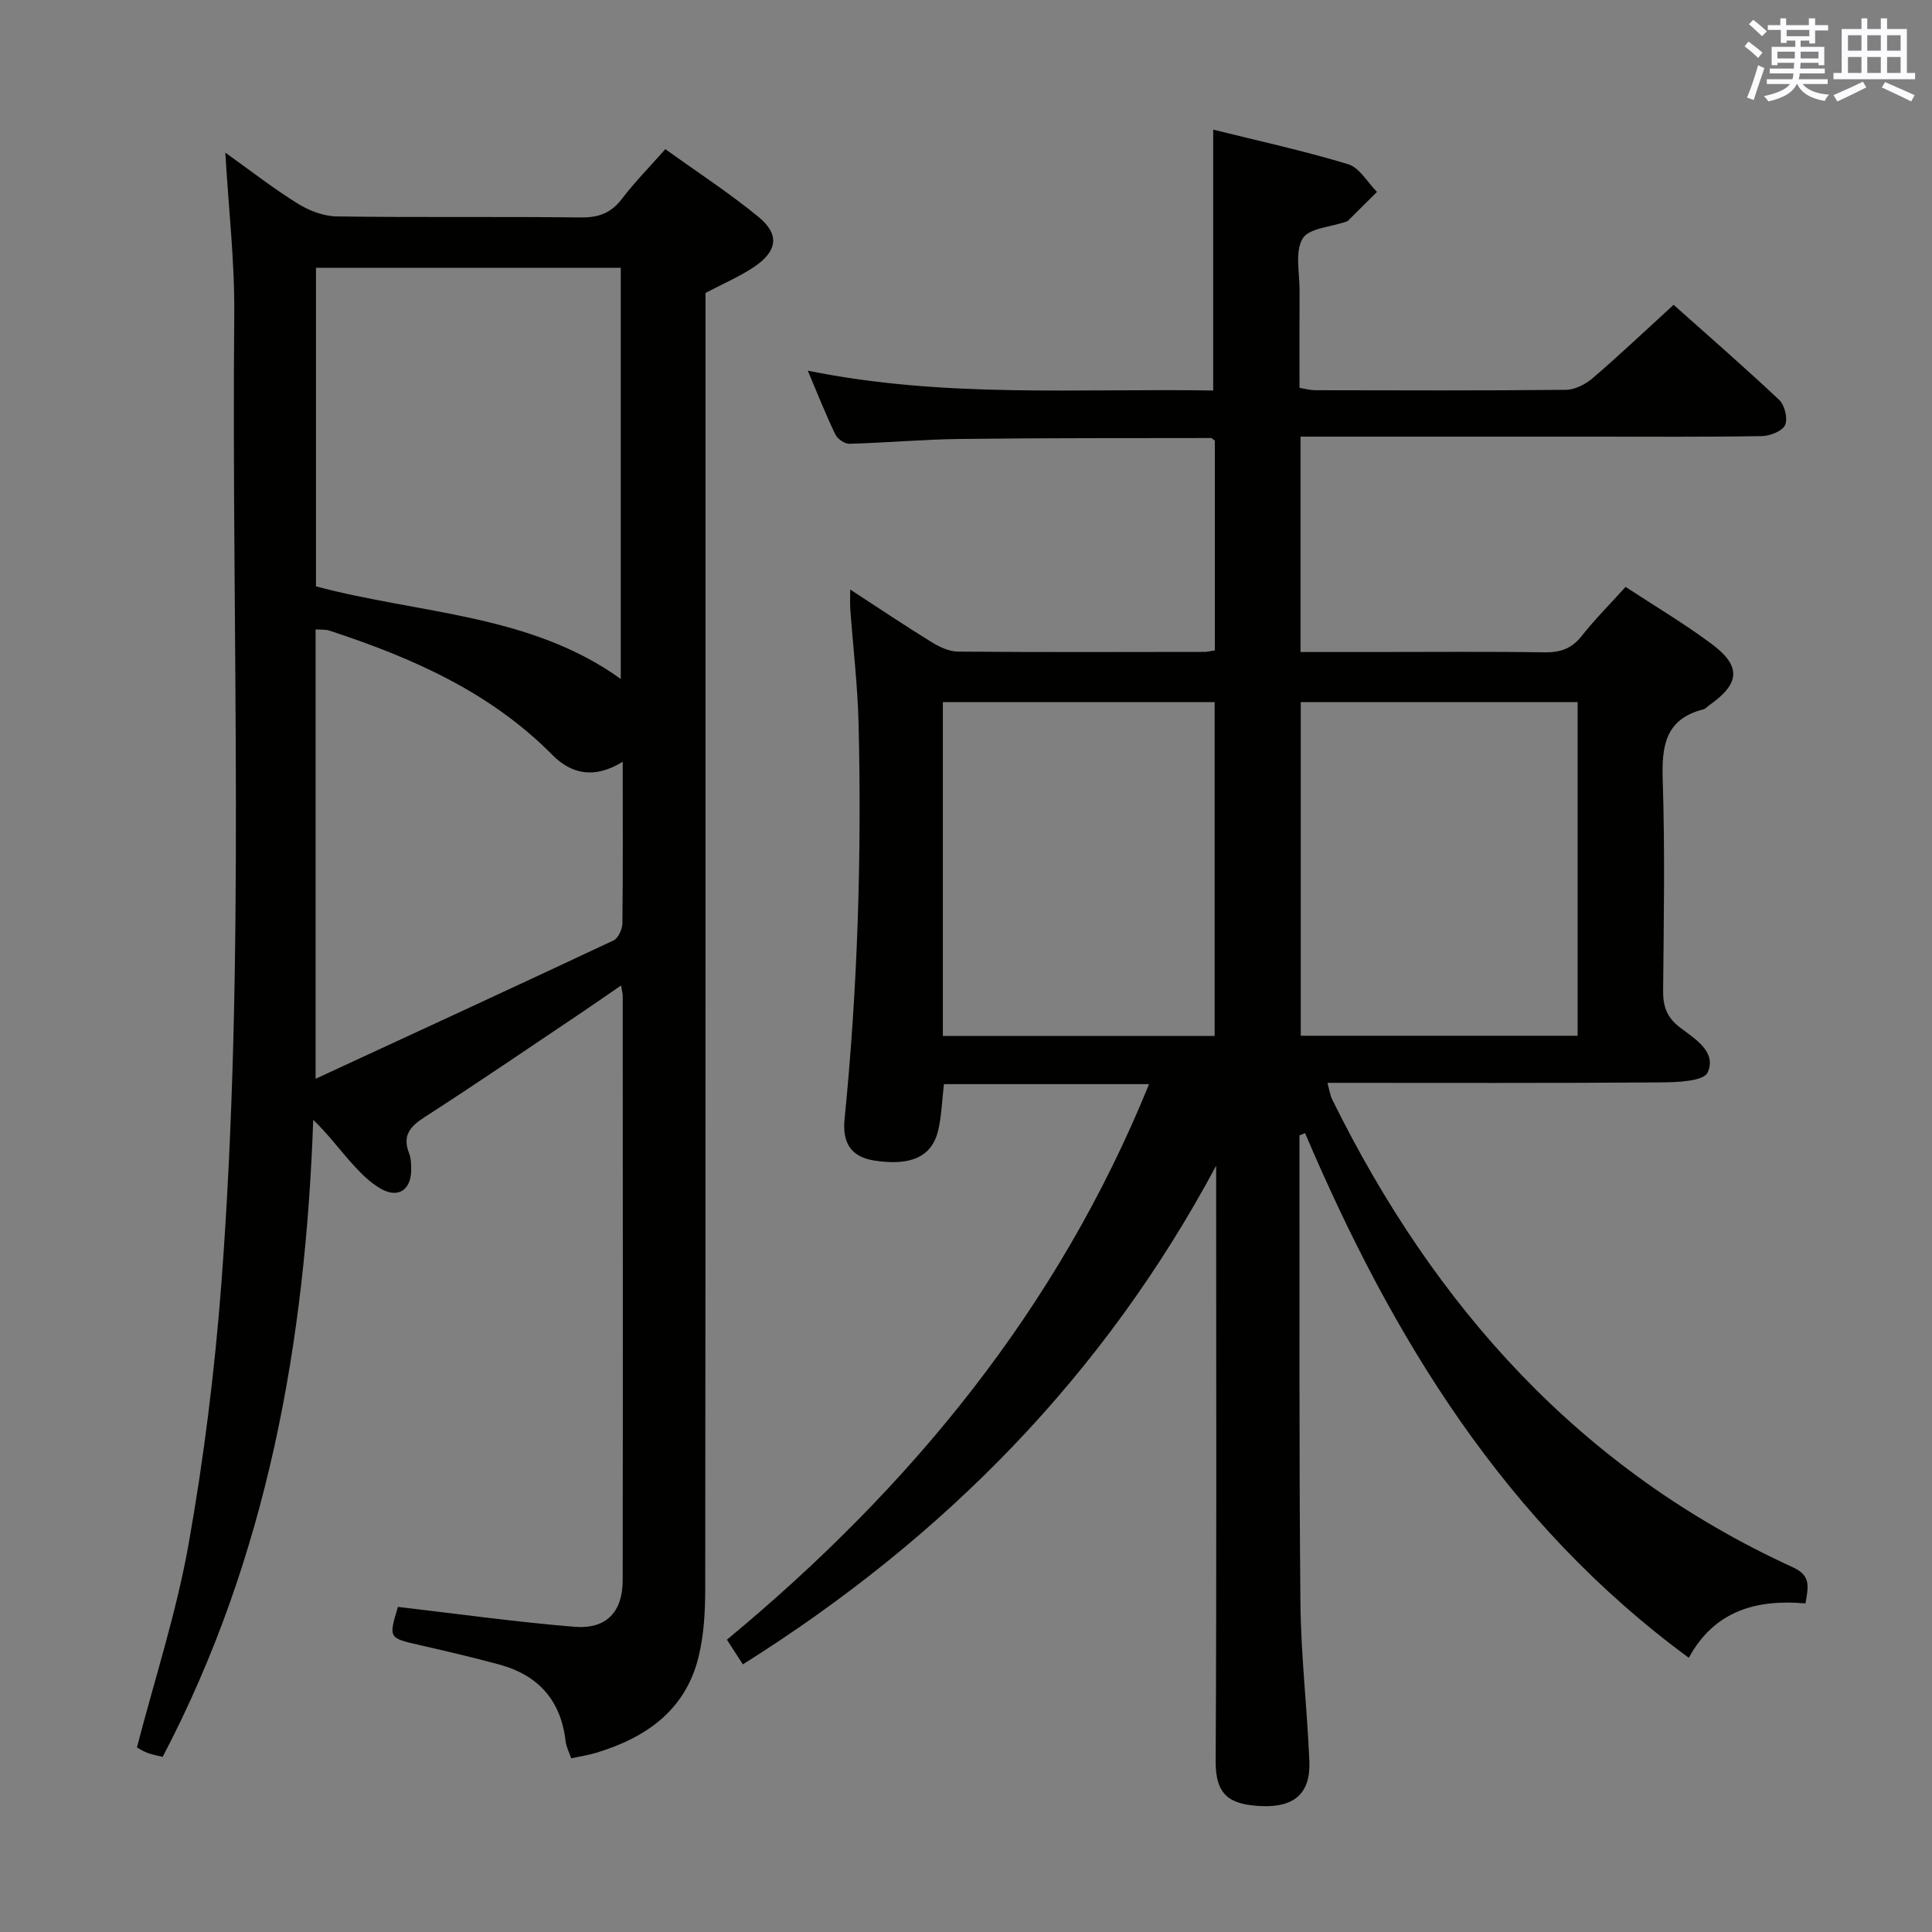 <svg enable-background="new 0 0 400 400" viewBox="0 0 400 400" xmlns="http://www.w3.org/2000/svg"><rect x="0" y="0" width="400" height="400" fill="#808080" stroke="none"/><path d="m153.8 344.59c-1.27-1.97-2.16-3.34-3.3-5.11 38.04-31.49 68.54-68.57 87.4-115.02-14.64 0-28.55 0-42.47 0-.4 3.39-.48 6.56-1.19 9.58-1.3 5.5-5.73 7.42-13.28 6.23-5.03-.79-6.56-3.96-6.1-8.59 2.72-27.2 3.55-54.47 2.9-81.78-.19-7.95-1.14-15.89-1.72-23.83-.08-1.09-.01-2.19-.01-4.01 6.04 3.93 11.4 7.53 16.89 10.91 1.61.99 3.61 1.93 5.43 1.94 17 .14 33.99.08 50.99.06.64 0 1.27-.18 2.18-.31 0-14.55 0-28.98 0-43.41-.27-.2-.54-.56-.81-.56-17.31.03-34.62-.02-51.93.19-7.64.09-15.27.79-22.92 1-.98.03-2.46-1-2.91-1.93-1.94-4.02-3.58-8.18-5.71-13.21 28.22 5.74 55.97 3.65 83.94 4.11 0-17.98 0-35.66 0-54.01 9.19 2.29 18.68 4.35 27.94 7.16 2.35.71 4 3.76 5.97 5.73-2.01 2-4.02 4.01-6.03 6-.11.11-.3.14-.46.19-3.09 1.09-7.67 1.33-8.92 3.49-1.61 2.77-.6 7.09-.62 10.75-.04 6.64-.01 13.29-.01 20.14 1.27.21 2.21.49 3.15.49 17.33.03 34.66.1 51.99-.08 1.88-.02 4.08-1.14 5.56-2.42 5.56-4.77 10.88-9.82 16.75-15.18 6.66 5.94 14.39 12.66 21.85 19.67 1.15 1.08 1.84 3.89 1.24 5.21-.57 1.26-3.1 2.27-4.79 2.3-11.49.2-22.99.11-34.49.11-18.5 0-36.99 0-55.49 0-1.78 0-3.57 0-5.56 0v44.59h15.49c11.66 0 23.33-.11 34.99.07 3.26.05 5.63-.73 7.7-3.35 2.76-3.49 5.93-6.67 9.12-10.2 6.13 4.02 12.15 7.6 17.74 11.75 6.28 4.66 5.99 8.26-.43 12.76-.41.29-.77.73-1.22.85-7.96 2.02-8.63 7.69-8.4 14.76.47 14.48.22 28.99.08 43.49-.03 3.28.79 5.56 3.51 7.62 3.08 2.33 7.66 5.07 5.7 9.32-.84 1.82-6.36 2.02-9.75 2.04-22.82.17-45.63.09-68.96.09.4 1.43.54 2.54 1.01 3.49 21.11 42.8 51.34 76.69 95.4 96.83 3.75 1.71 3.15 4.05 2.56 7.46-9.94-.88-18.79 1.38-24.15 11.26-38.07-27.96-61.43-66.31-79.45-108.63-.39.16-.77.31-1.16.47v3.73c.04 30.99-.1 61.99.2 92.98.1 10.96 1.4 21.9 1.85 32.87.27 6.55-3.02 9.61-10.01 9.28-6.46-.31-9.42-2.2-9.39-9.27.21-39.33.1-78.65.1-117.98 0-1.78 0-3.55 0-5.33-23.2 43.36-56.26 77.02-97.99 103.24zm115.51-130.15h57.32c0-23.28 0-46.18 0-69.08-19.27 0-38.18 0-57.32 0zm-74.1.05h56.27c0-23.22 0-46.11 0-69.13-18.92 0-37.49 0-56.27 0z" fill="#010100"/><path d="m146.07 60.65v9.76c0 86.13.02 172.27-.06 258.4 0 4.78-.26 9.7-1.4 14.31-2.72 11-10.87 16.65-21.15 19.77-1.57.48-3.22.72-5.2 1.15-.4-1.18-1.02-2.35-1.16-3.56-.97-8.43-5.65-13.66-13.71-15.85-5.44-1.48-10.94-2.76-16.44-4.02-6.5-1.48-6.52-1.43-4.56-7.92 12.21 1.42 24.35 3.12 36.55 4.12 6.59.54 9.97-3.07 9.98-9.62.06-40.32.02-80.64.01-120.95 0-.48-.14-.96-.35-2.21-2.94 2.02-5.57 3.86-8.23 5.65-10.77 7.22-21.47 14.55-32.37 21.56-3.09 1.98-4.74 3.86-3.27 7.57.41 1.04.42 2.29.42 3.45-.02 4.08-2.69 5.89-6.23 3.89-2.24-1.27-4.19-3.22-5.94-5.17-2.64-2.93-4.98-6.11-8.11-9.13-1.63 46.09-9.49 90.52-31.17 131.89-.94-.24-2.05-.42-3.09-.8-.91-.33-1.73-.88-2.24-1.15 3.7-14.25 8.21-28.04 10.71-42.18 3.16-17.79 5.4-35.81 6.77-53.83 5.07-66.83 2.07-133.81 2.67-200.72.1-10.93-1.18-21.87-1.85-33.46 5.06 3.61 9.85 7.35 14.97 10.54 2.37 1.48 5.4 2.64 8.15 2.67 16.82.24 33.65.01 50.48.21 3.68.04 6.26-.89 8.5-3.84 2.61-3.43 5.66-6.52 9-10.3 6.51 4.68 13.17 9.02 19.28 14.02 4.46 3.65 3.94 7.15-1.02 10.44-3.04 2.01-6.43 3.46-9.94 5.31zm-80.65-5.21v65.96c21.43 5.73 44.35 5.67 63.1 19.17 0-28.59 0-56.82 0-85.12-21.16-.01-41.93-.01-63.1-.01zm63.51 102.27c-5.76 3.56-10.55 2.66-14.59-1.43-12.9-13.05-29.09-20.12-46.11-25.71-.85-.28-1.82-.17-2.89-.26v93.04c21.19-9.8 41.48-19.15 61.7-28.65.97-.46 1.8-2.33 1.82-3.55.13-10.81.07-21.62.07-33.44z" fill="#010100"/><g fill="#fbfafc"><path d="m361.2 9.6.8-1c.9.7 1.9 1.4 2.9 2.3l-.9 1.1c-1-1-2-1.8-2.8-2.4zm.5 10.6c.9-2.1 1.6-4.3 2.3-6.7.4.2.8.4 1.3.6-.7 2.1-1.5 4.3-2.2 6.6zm.4-15.2.9-.9c1 .8 2 1.6 2.8 2.4l-1 1c-.9-.9-1.8-1.7-2.7-2.5zm12.5-1.2h1.2v1.4h2.7v1.1h-2.7v2.7h-1.2v-.6h-1.8v1.3h4.9v3.8h-1.2v-.5h-3.7c0 .4-.1.9-.1 1.2h5.1v1h-5.2c0 .5-.1.9-.2 1.2h6v1h-5.2c1.1 1.3 2.9 2 5.5 2.2-.4.4-.7.8-.9 1.3-2.9-.5-4.8-1.6-5.7-3.5h-.1c-.8 1.7-2.7 2.9-5.9 3.6-.2-.4-.6-.8-.9-1.1 2.8-.6 4.6-1.4 5.4-2.5h-4.8v-1h5.3c.1-.3.2-.7.2-1.2h-4.9v-1h5c0-.4 0-.8.1-1.2h-3.5v.5h-1.2v-3.8h4.9v-1.3h-1.8v.5h-1.2v-2.7h-2.7v-1h2.6v-1.4h1.2v1.4h4.7v-1.4zm-6.6 8.3h3.6c0-.4 0-.9 0-1.4h-3.6zm1.9-4.6h4.7v-1.3h-4.7zm6.6 3.2h-3.7v1.4h3.7z"/><path d="m385.3 3.8h1.3v2.2h2.8v-2.2h1.3v2.2h4.1v9.1h1.7v1.3h-16.9v-1.3h1.7v-9.1h4.1v-2.2zm.4 13.1.7 1.2c-1.8.9-3.8 1.9-6 2.9-.2-.4-.5-.8-.8-1.3 2.3-1 4.3-1.9 6.1-2.8zm-3.1-6.4h2.8v-3.2h-2.8zm0 4.6h2.8v-3.3h-2.8zm4-4.6h2.8v-3.2h-2.8zm0 4.6h2.8v-3.3h-2.8zm3.7 1.9c2.1.9 4.1 1.8 6.1 2.7l-.7 1.3c-2.2-1.1-4.2-2-6.1-2.9zm3.2-9.7h-2.8v3.2h2.8zm-2.8 7.8h2.8v-3.3h-2.8z"/></g></svg>